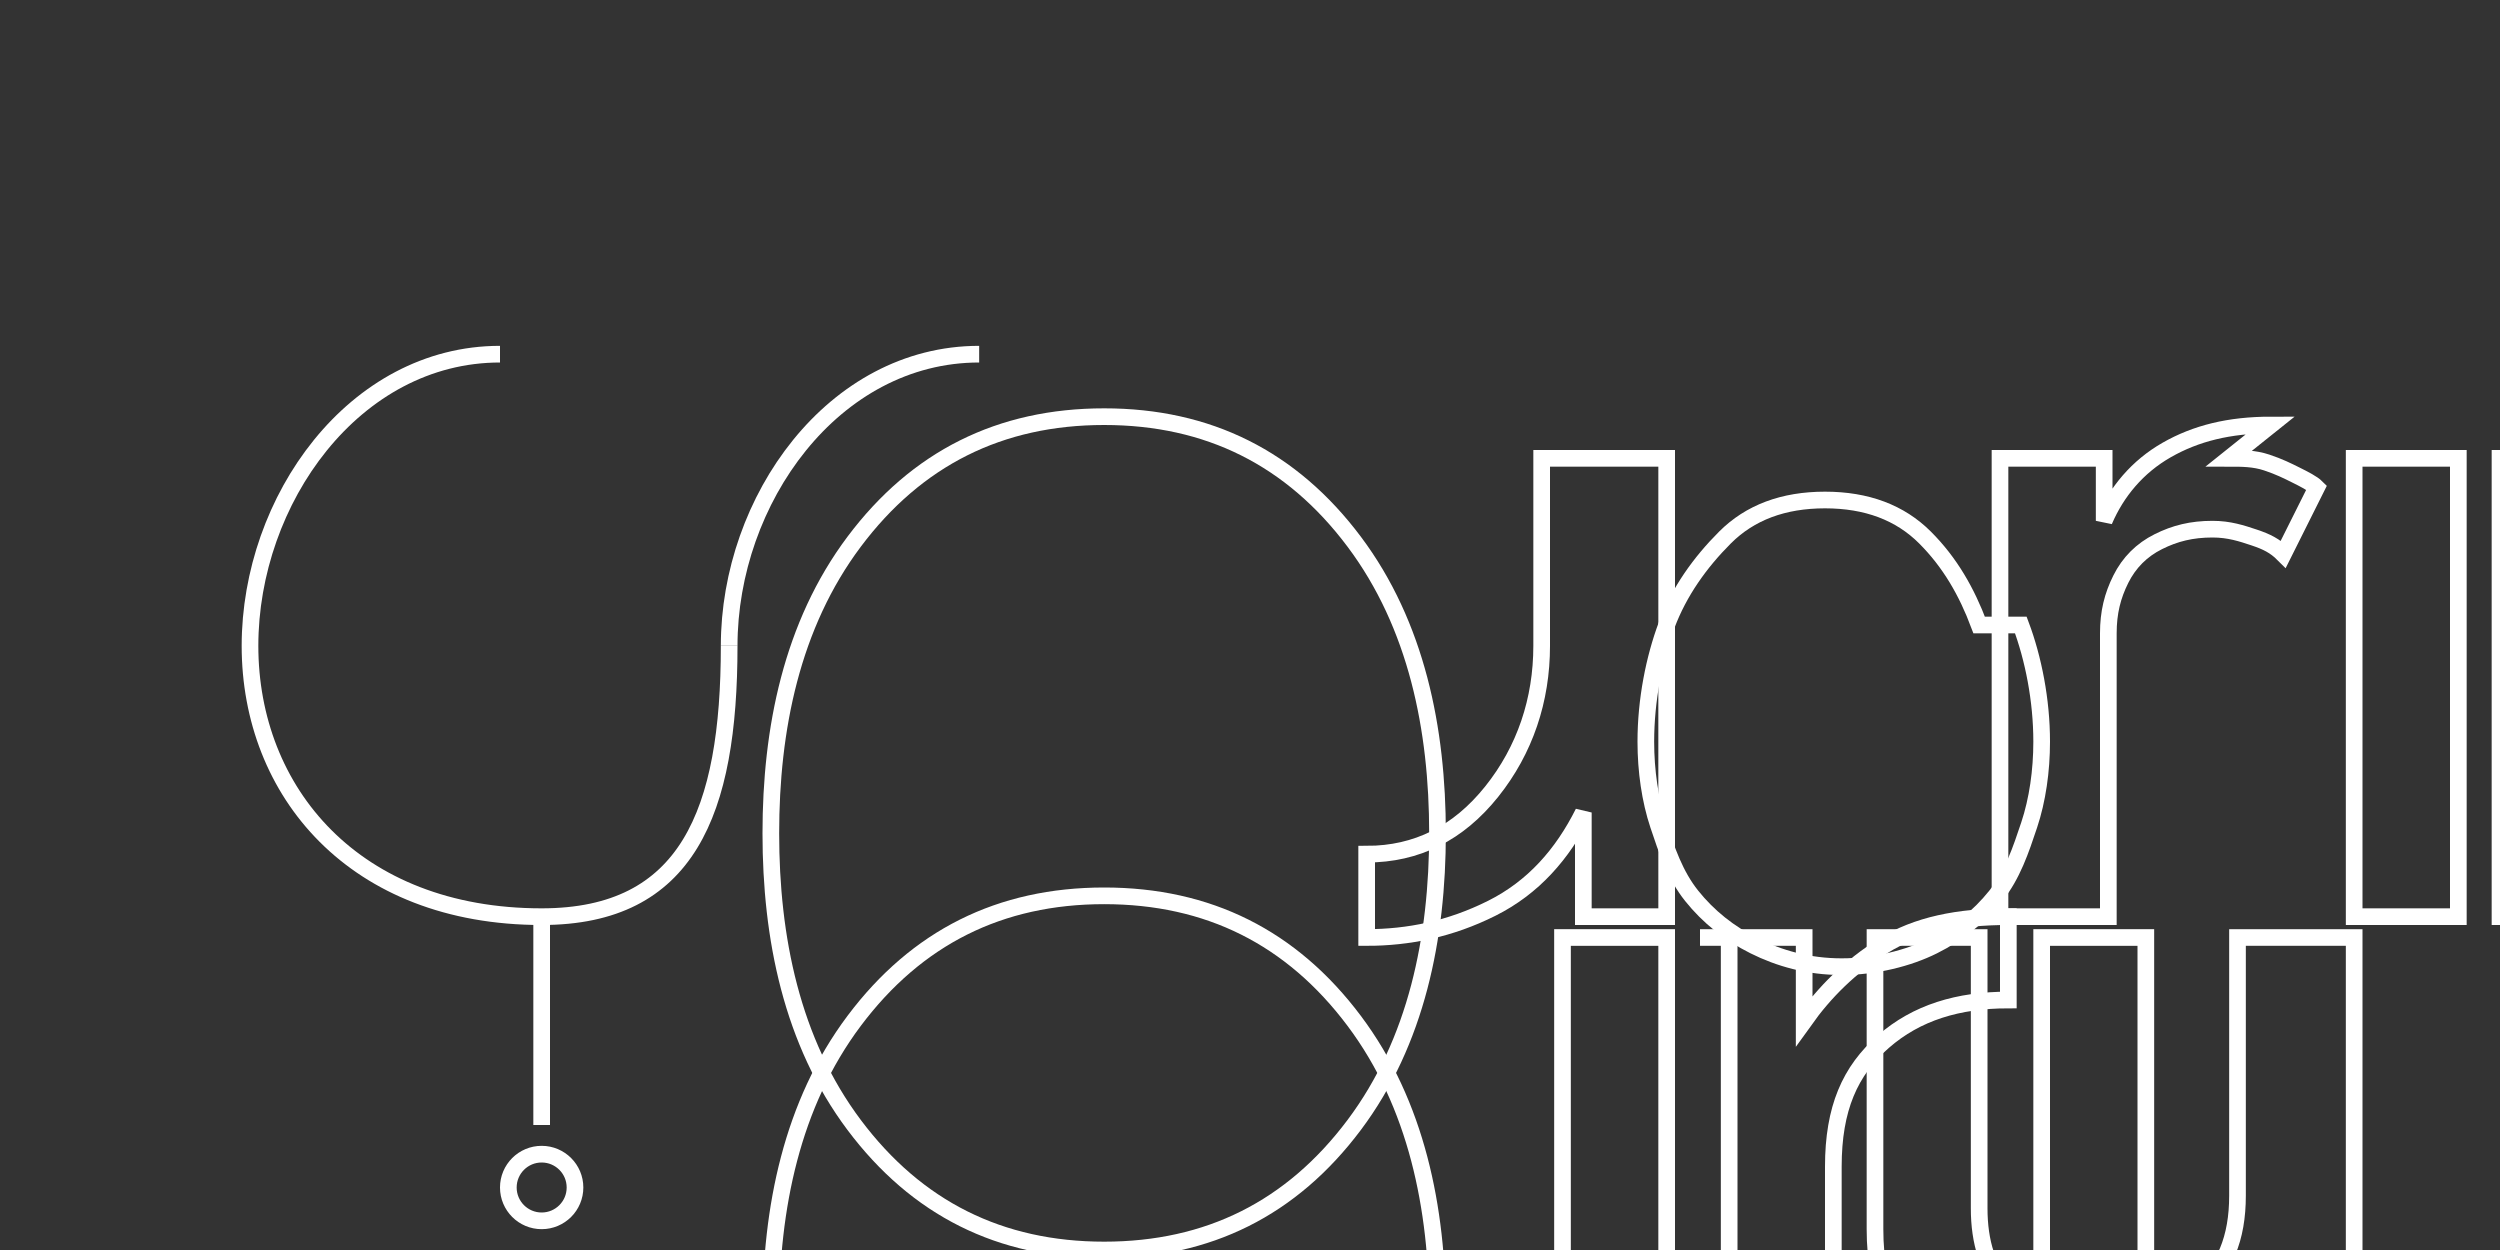 <?xml version="1.0" encoding="UTF-8" standalone="no"?>
<svg width="600" height="300" viewBox="0 0 600 300" xmlns="http://www.w3.org/2000/svg">
  <rect x="0" y="0" width="600" height="300" fill="#333333" stroke="none"/>
  <g fill="none" stroke="white" stroke-width="4">
    <!-- Estetoscopio estilizado -->
    <path d="M120 85C85 85 60 120 60 155C60 190 85 220 130 220C165 220 175 195 175 155" />
    <path d="M175 155C175 120 200 85 235 85" />
    <path d="M130 220L130 270" />
    <circle cx="130" cy="285" r="8" />
    
    <!-- Texto "OnCall" -->
    <path d="M265 100C290 100 310 110 325 130C340 150 345 175 345 200C345 225 340 250 325 270C310 290 290 300 265 300C240 300 220 290 205 270C190 250 185 225 185 200C185 175 190 150 205 130C220 110 240 100 265 100Z" />
    <path d="M400 110V220H380V195C375 205 368 213 358 218C348 223 338 225 328 225V205C340 205 350 200 358 190C366 180 370 168 370 155V110H400Z" />
    <path d="M485 150C488 158 490 168 490 178C490 185 489 192 487 198C485 204 483 210 479 215C475 220 470 224 464 227C458 230 450 232 442 232C434 232 427 230 421 227C415 224 410 220 406 215C402 210 400 204 398 198C396 192 395 185 395 178C395 168 397 158 400 150C403 142 408 135 414 129C420 123 428 120 438 120C448 120 456 123 462 129C468 135 472 142 475 150H485Z" />
    <path d="M535 110C538 110 541 110 544 111C547 112 549 113 551 114C553 115 555 116 556 117L548 133C546 131 544 130 541 129C538 128 535 127 531 127C526 127 522 128 518 130C514 132 511 135 509 139C507 143 506 147 506 152V220H480V110H505V125C508 118 513 112 520 108C527 104 535 102 545 102L535 110Z" />
    <path d="M565 110H590V220H565V110Z" />
    <path d="M600 110H625V220H600V110Z" />
    
    <!-- Texto "Clinic" -->
    <path d="M265 215C290 215 310 225 325 245C340 265 345 290 345 315C345 340 340 365 325 385C310 405 290 415 265 415C240 415 220 405 205 385C190 365 185 340 185 315C185 290 190 265 205 245C220 225 240 215 265 215Z" />
    <path d="M375 225H400V335H375V225Z" />
    <path d="M408 225H433V245C438 238 444 232 452 227C460 222 470 220 482 220V240C470 240 460 243 452 250C444 257 440 266 440 280V335H415V225H408Z" />
    <path d="M490 225H515V335H490V225Z" />
    <path d="M565 225V335H540V320C535 325 528 329 520 332C512 335 505 336 495 336C485 336 475 333 465 327C455 321 450 310 450 295V225H475V290C475 298 477 305 482 310C487 315 494 318 502 318C512 318 520 315 527 310C534 305 537 297 537 287V225H565Z" />
  </g>
</svg>